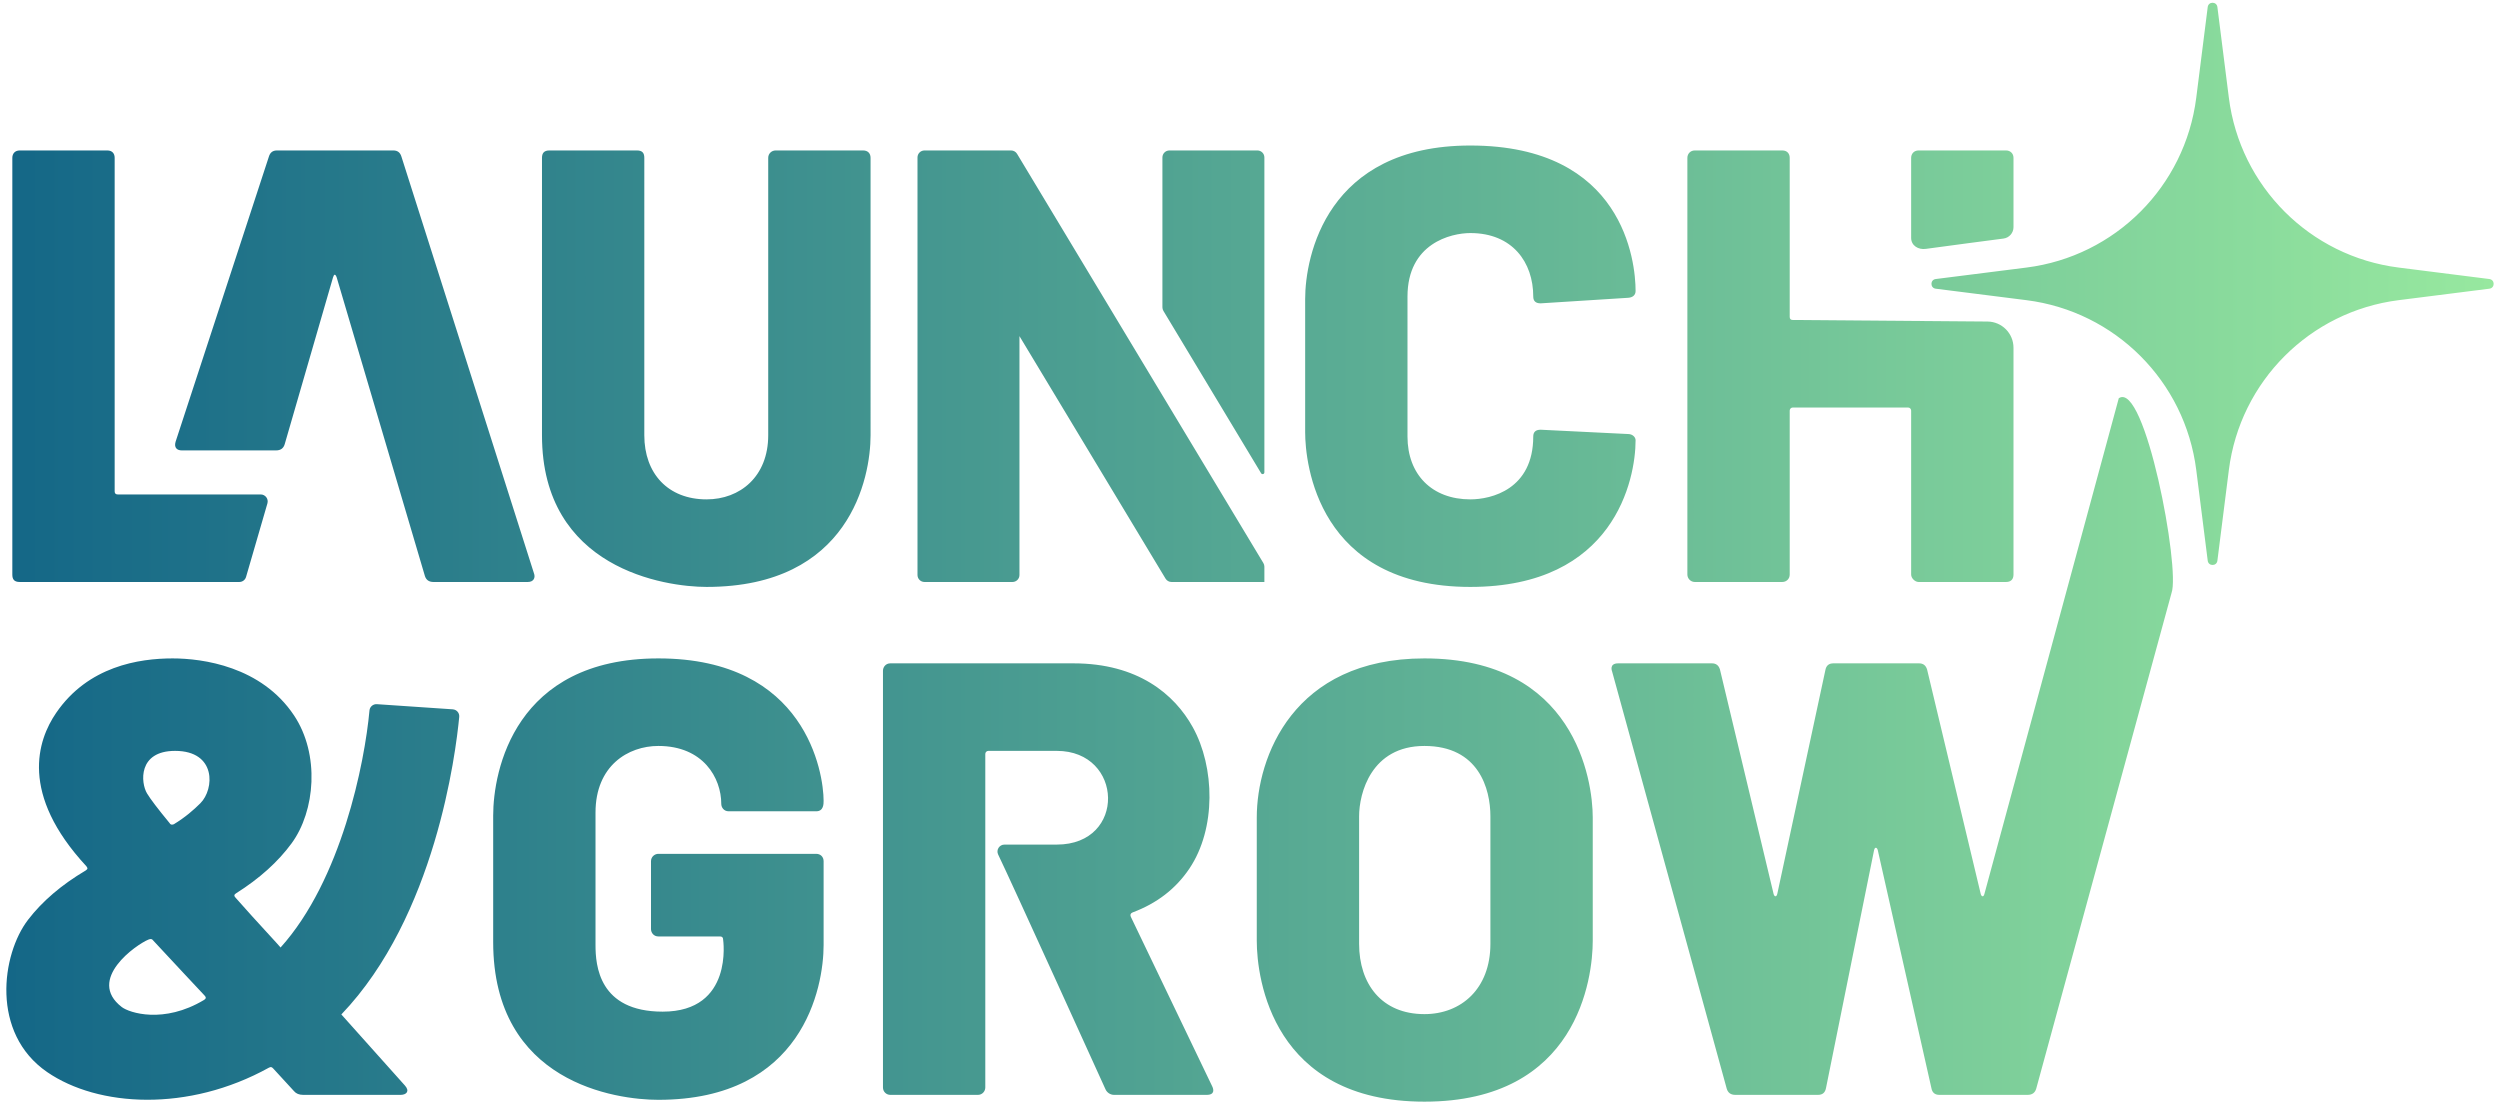 <?xml version="1.0" encoding="utf-8"?>
<!-- Generator: Adobe Illustrator 27.9.0, SVG Export Plug-In . SVG Version: 6.00 Build 0)  -->
<svg version="1.1" id="Layer_1" xmlns="http://www.w3.org/2000/svg" xmlns:xlink="http://www.w3.org/1999/xlink" x="0px" y="0px"
	 viewBox="0 0 2490 1100" style="enable-background:new 0 0 2490 1100;" xml:space="preserve">
<style type="text/css">
	.st0{fill:url(#SVGID_1_);}
</style>
<linearGradient id="SVGID_1_" gradientUnits="userSpaceOnUse" x1="6.316" y1="550" x2="2483.684" y2="550">
	<stop  offset="0" style="stop-color:#146787"/>
	<stop  offset="1" style="stop-color:#97E89F"/>
</linearGradient>
<path class="st0" d="M913.822,572.696V156.812c0-3.845,3.117-6.962,6.962-6.962h86.251c2.442,0,4.706,1.28,5.965,3.372
	l245.327,407.596c0.653,1.085,0.998,2.326,0.998,3.59v15.25h-92.488c-2.441,0-4.704-1.279-5.964-3.37l-145.485-241.504v237.911
	c0,3.845-3.117,6.962-6.962,6.962h-87.641C916.939,579.658,913.822,576.541,913.822,572.696z M1256.092,471.381
	c0.909,1.511,3.232,0.866,3.232-0.898V156.812c0-3.845-3.117-6.962-6.962-6.962h-87.641c-3.845,0-6.962,3.117-6.962,6.962v149.257
	c0,1.265,0.344,2.506,0.997,3.59L1256.092,471.381z M181.013,448.601h93.949c4.497,0,7.363-2.039,8.586-6.14l48.122-166.127
	c1.031-3.565,2.383-3.645,3.681,0l87.797,297.184c1.235,4.102,4.09,6.141,8.598,6.141h93.949c5.994,0,7.735-4.495,6.14-8.599
	L399.823,155.99c-1.235-4.089-3.897-6.14-7.987-6.14H275.786c-4.089,0-6.751,2.051-7.975,6.14l-92.937,284.013
	C173.112,446.106,176.561,448.601,181.013,448.601z M1687.988,579.658h87.197c4.108,0,7.364-3.16,7.364-7.363V408.958
	c0-1.695,1.374-3.07,3.07-3.07h114.816c1.695,0,3.07,1.374,3.07,3.07v163.337c0,3.534,3.801,7.363,7.375,7.363h87.185
	c4.735,0,7.375-2.663,7.375-7.363V346.349c0-14.33-11.556-25.978-25.885-26.093l-193.937-1.553c-2.051,0-3.07-1.02-3.07-3.07
	v-158.42c0-4.037-2.394-7.363-7.364-7.363h-87.197c-4.306,0-7.363,3.327-7.363,7.363v415.081
	C1680.624,576.034,1683.772,579.658,1687.988,579.658z M1586.38,814.193v122.802c0,36.819-14.787,160.255-167.63,160.255
	c-151.179,0-167.006-122.155-167.006-160.255V814.193c0-59.647,35.979-158.42,167.006-158.42
	C1568.332,655.774,1586.38,776.717,1586.38,814.193z M1484.444,812.97c0-27.113-11.462-69.994-65.694-70
	c-53.196-0.006-65.083,47.305-65.083,70v127.095c0,39.788,22.334,70,65.083,70c36.413,0,65.694-25.129,65.694-70V812.97z
	 M1995.418,237.611c5.727-0.724,10.021-5.595,10.021-11.368v-69.03c0-4.46-3.319-7.363-7.375-7.363h-87.185
	c-4.541,0-7.375,3.329-7.375,7.363v79.737c0,7.695,7.159,12.036,14.771,10.912C1927.779,246.459,1995.401,237.613,1995.418,237.611z
	 M19.64,579.658h218.737c3.097,0,5.822-2.046,6.686-5.02l21.284-73.261c1.293-4.453-2.048-8.904-6.686-8.904H117.27
	c-2.051,0-3.07-1.019-3.07-3.07v-332.19c0-4.326-2.418-7.363-7.363-7.363H19.64c-4.683,0-7.363,3.107-7.363,7.363v415.081
	C12.277,576.88,14.012,579.658,19.64,579.658z M1126.261,913.047c-0.828-2.038-0.204-3.466,1.847-4.293
	c24.14-9.006,42.98-23.541,56.484-43.592c26.903-39.948,25.435-101.188,3.382-140.923c-18.213-32.816-54.642-63.548-118.809-63.548
	H886.797c-4.679,0-7.363,3.785-7.363,7.363v415.081c0,4.36,3.474,7.364,7.363,7.364h87.197c4.374,0,7.363-3.606,7.363-7.364v-332.19
	c0-1.695,1.375-3.07,3.07-3.07h68.153c66.542,0,69.567,93.337,0,93.337h-52.11c-5.148,0-8.539,5.344-6.279,9.97
	c11.467,23.473,106.856,233.691,106.86,233.699c1.515,3.415,4.902,5.618,8.638,5.618h92.102c8.67,0,6.872-5.89,5.529-8.599
	L1126.261,913.047z M1629.045,438.435c0-3.074-3.118-6.14-7.375-6.14l-87.185-4.293c-4.917,0-7.364,2.255-7.364,6.751
	c0,52.657-41.807,62.625-62.636,62.625c-38.156,0-62.624-24.649-62.624-62.625V295.366c0-52.944,43.238-63.236,62.624-63.236
	c41.803,0,62.636,29,62.636,63.236c0,4.509,2.446,6.764,7.364,6.764l87.185-5.528c4.141-0.281,7.375-2.399,7.375-6.752
	c0-29.174-11.82-144.916-164.56-144.916c-143.302,0-164.548,110.479-164.548,152.891v132.624
	c0,31.048,12.437,154.126,164.548,154.126C1607.929,584.575,1629.045,477.478,1629.045,438.435z M2110.3,396.661l-133.823,493.673
	c-0.893,3.599-3.003,2.733-3.682,0l-53.414-223.503c-1.235-4.09-3.897-6.14-7.987-6.14h-85.35c-4.509,0-7.159,2.254-7.975,6.752
	l-47.898,222.891c-0.893,3.599-3.003,2.733-3.682,0l-53.414-223.503c-1.235-4.09-3.897-6.14-7.987-6.14h-93.325
	c-9.445,0-6.143,7.977-6.14,7.987l114.204,415.681c1.223,4.101,4.089,6.14,8.598,6.14h82.268c4.509,0,7.16-2.243,7.987-6.752
	l47.898-237.006c0.909-3.746,3.026-2.547,3.682,0l53.414,237.006c0.815,4.509,3.478,6.752,7.987,6.752h87.796
	c4.509,0,7.375-2.039,8.598-6.14l134.789-493.781C2171.721,566.404,2136.413,378.726,2110.3,396.661z M859.708,149.85h-87.185
	c-3.902,0-7.375,3.051-7.375,7.363v276.305c0,41.202-28.096,63.859-61.401,63.859c-38.41,0-62.013-25.738-62.013-63.859V157.213
	c0-5.107-2.23-7.363-7.363-7.363h-87.197c-5.053,0-7.363,2.421-7.363,7.363v276.305c0,133.045,122.726,151.056,163.936,151.056
	c142.573,0,163.336-108.633,163.336-151.056V157.213C867.083,152.696,864.283,149.85,859.708,149.85z M457.389,714.004
	c-3.44,36.356-23.787,198.663-117.407,296.389c0,0,57.802,64.51,63.415,70.895c4.953,5.635,1.328,9.137-4.293,9.21h-97.019
	c-4.09,0-7.159-1.224-9.21-3.682l-20.879-22.726c-1.23-1.21-2.134-1.873-4.293-0.611c-80.255,44.392-169.971,39.192-220.732,4.305
	c-56.458-38.802-45.412-117.287-19.044-151.668c14.128-18.421,33.255-34.79,57.42-49.121c2.447-1.631,1.992-2.411,0.612-4.293
	C19.269,790.72,37.392,737.176,55.869,710.123c31.854-46.636,82.686-54.35,116.05-54.35c29.629,0,88.346,7.806,120.955,56.796
	c25.818,38.786,21.186,95.153-2.458,127.407c-13.504,18.421-31.924,35.006-55.261,49.744c-2.051,1.223-2.255,2.662-0.611,4.293
	c8.598,9.822,22.306,24.969,41.146,45.439c0.169,0.227,1.584,1.821,3.766,4.252c60.581-67.248,83.777-183.702,88.547-236.112
	c0.341-3.743,3.643-6.489,7.394-6.235l75.52,5.124C454.827,706.749,457.758,710.102,457.389,714.004z M203.843,991.645
	c0,0-36.84-39.299-51.579-55.261c-0.815-1.235-2.254-1.427-4.293-0.611c-12.05,4.82-62.284,39.804-26.707,67.229
	c7.488,5.772,41.804,17.041,81.968-7.064C205.27,994.715,205.474,993.288,203.843,991.645z M174.378,747.875
	c-37.17,0-34.252,31.914-27.942,42.369c3.47,5.749,10.949,15.566,22.414,29.477c0.815,1.643,2.243,2.05,4.293,1.223
	c11.452-6.956,19.825-14.328,26.407-20.879C213.64,786.043,215.725,747.875,174.378,747.875z M655.753,655.774
	c-143.15,0-164.548,111.917-164.548,156.573v125.872c0,140.461,122.658,157.196,164.548,157.196
	c143.946,0,164.56-111.907,164.56-154.127v-83.503c0-4.266-2.976-7.363-7.375-7.363H655.753c-3.718,0-7.363,2.927-7.363,7.363
	v67.541c0,3.382,2.453,7.375,7.363,7.375h61.401c2.05,0,3.07,1.019,3.07,3.07c0,0.011,10.763,71.834-60.166,71.834
	c-63.722,0-66.93-46.252-66.93-66.318V809.277c0-46.643,32.508-66.306,62.625-66.306c44.626,0,62.636,31.838,62.636,57.719
	c0,3.35,2.482,7.363,7.363,7.363h87.185c7.375,0,7.375-7.294,7.375-10.433C820.313,770.188,803.021,655.774,655.753,655.774z
	 M2208.517,558.466l11.432-90.408c11.171-88.344,80.741-157.914,169.085-169.085l90.408-11.432c5.656-0.715,5.656-8.908,0-9.624
	l-90.408-11.432c-88.344-11.171-157.914-80.741-169.085-169.085l-11.432-90.408c-0.715-5.656-8.908-5.656-9.624,0L2187.462,97.4
	c-11.171,88.344-80.741,157.914-169.085,169.085l-90.408,11.432c-5.656,0.715-5.656,8.908,0,9.624l90.408,11.432
	c88.344,11.171,157.914,80.741,169.085,169.085l11.432,90.408C2199.609,564.122,2207.802,564.122,2208.517,558.466z"/>
</svg>
